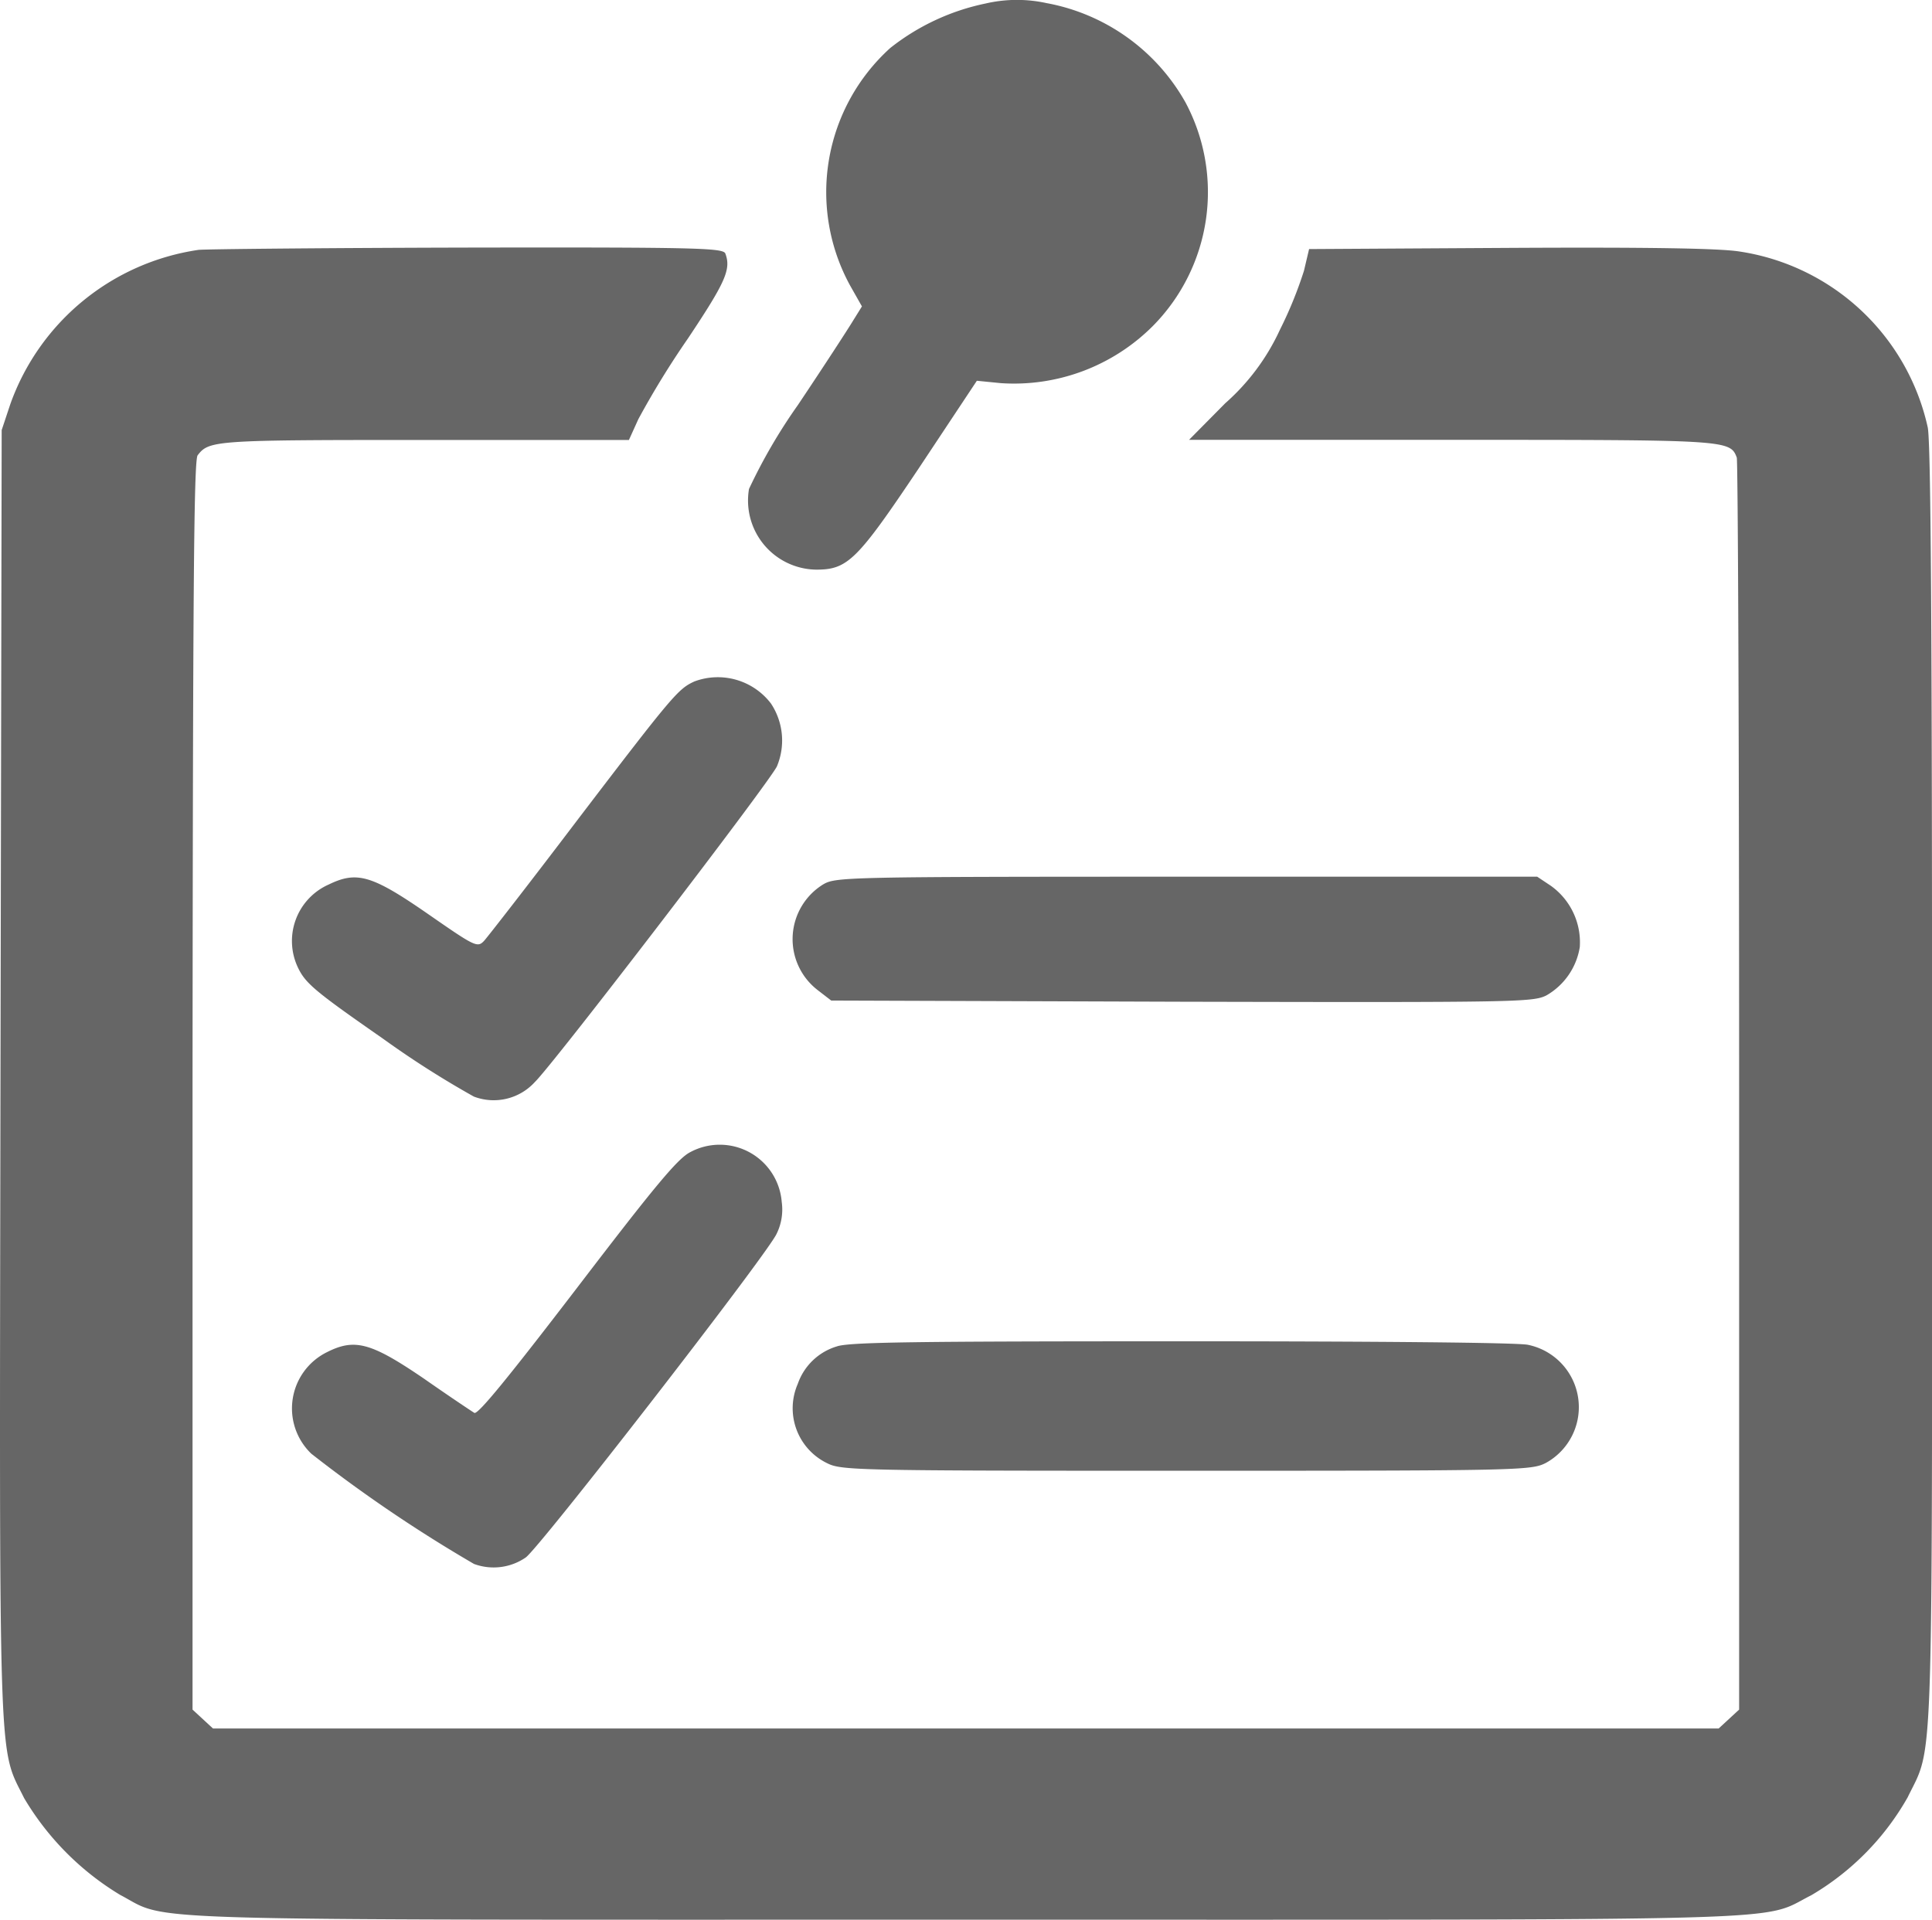 <svg xmlns="http://www.w3.org/2000/svg" width="108.133" height="107.469" viewBox="0 0 108.133 107.469"><g transform="translate(0 0)"><g transform="translate(0 0)"><path d="M402.685-497.8a12.747,12.747,0,0,0-5.33,2.489,10.884,10.884,0,0,0-2.247,13.3l.661,1.167-.506.815c-.265.44-1.652,2.578-3.084,4.714a30.624,30.624,0,0,0-2.731,4.692,3.868,3.868,0,0,0,3.767,4.515c1.762,0,2.291-.529,5.771-5.727l3.215-4.846,1.344.133a10.978,10.978,0,0,0,8.5-3.193,10.658,10.658,0,0,0,1.828-12.532,11.25,11.25,0,0,0-7.776-5.551A7.764,7.764,0,0,0,402.685-497.8Z" transform="translate(-347.527 497.997)" fill="rgba(0,0,0,0.6)"/><path d="M21.106-372.317a13.207,13.207,0,0,0-10.528,8.634l-.484,1.454-.066,36.012c-.066,39.8-.132,37.62,1.322,40.571a15.62,15.62,0,0,0,5.375,5.419c2.863,1.5-.617,1.388,47.334,1.388,47.84,0,44.382.11,47.312-1.366a14.814,14.814,0,0,0,5.4-5.485c1.454-3,1.366-.462,1.366-39.8,0-25.373-.066-36.056-.243-36.894a12.729,12.729,0,0,0-10.551-9.845c-1.145-.177-5.154-.243-12.863-.2l-11.211.066-.286,1.212a22.67,22.67,0,0,1-1.344,3.3,12.338,12.338,0,0,1-3.062,4.119l-2.027,2.049H91.171c15.507,0,15.66,0,16.035.991.066.2.132,16.056.132,35.219V-290.6l-.573.529-.573.529H21.922l-.573-.529-.573-.529v-34.933c.022-27.113.066-35.021.286-35.285.639-.836.947-.858,12.687-.858H45.2l.529-1.167a48.678,48.678,0,0,1,2.775-4.515c2.114-3.172,2.423-3.876,2.092-4.758-.132-.308-1.586-.352-14.493-.33C28.221-372.427,21.48-372.361,21.106-372.317Z" transform="translate(-10 386.306)" fill="rgba(0,0,0,0.6)"/><path d="M180.619-154.268c-.9.418-1.167.705-6.608,7.842-2.621,3.458-4.956,6.454-5.154,6.673-.374.4-.506.33-3.106-1.475-3.172-2.2-4.009-2.445-5.594-1.674a3.458,3.458,0,0,0-1.7,4.692c.418.86,1.013,1.344,4.714,3.92a52.9,52.9,0,0,0,5.11,3.259,3.114,3.114,0,0,0,3.414-.814c1.013-.969,13.018-16.63,13.546-17.665a3.745,3.745,0,0,0-.33-3.524A3.74,3.74,0,0,0,180.619-154.268Z" transform="translate(-141.76 192.419)" fill="rgba(0,0,0,0.6)"/><path d="M413.724-52.762a3.6,3.6,0,0,0-.309,5.9l.771.595,19.625.066c18.788.044,19.647.022,20.4-.352a3.812,3.812,0,0,0,1.872-2.709,3.889,3.889,0,0,0-1.63-3.436L453.7-53.2H434.076C414.892-53.2,414.429-53.181,413.724-52.762Z" transform="translate(-367.663 102.279)" fill="rgba(0,0,0,0.6)"/><path d="M180.388,83.221c-.705.352-2,1.917-6.343,7.6-3.832,5-5.551,7.115-5.749,7-.177-.11-1.432-.947-2.819-1.917-2.974-2.027-3.876-2.269-5.441-1.476a3.511,3.511,0,0,0-.86,5.682,80.114,80.114,0,0,0,9.1,6.167,3.168,3.168,0,0,0,2.885-.353c.683-.418,13.259-16.629,14.031-18.083a3.077,3.077,0,0,0,.309-1.828A3.481,3.481,0,0,0,180.388,83.221Z" transform="translate(-141.748 -18.726)" fill="rgba(0,0,0,0.6)"/><path d="M414.489,182.817a3.326,3.326,0,0,0-2.18,2.092,3.414,3.414,0,0,0,1.608,4.428c.815.418,1.388.44,20.131.44s19.317-.022,20.132-.44a3.563,3.563,0,0,0-.992-6.608c-.484-.132-9.009-.2-19.361-.2C418.784,182.531,415.171,182.575,414.489,182.817Z" transform="translate(-367.656 -107.442)" fill="rgba(0,0,0,0.6)"/></g></g></svg>